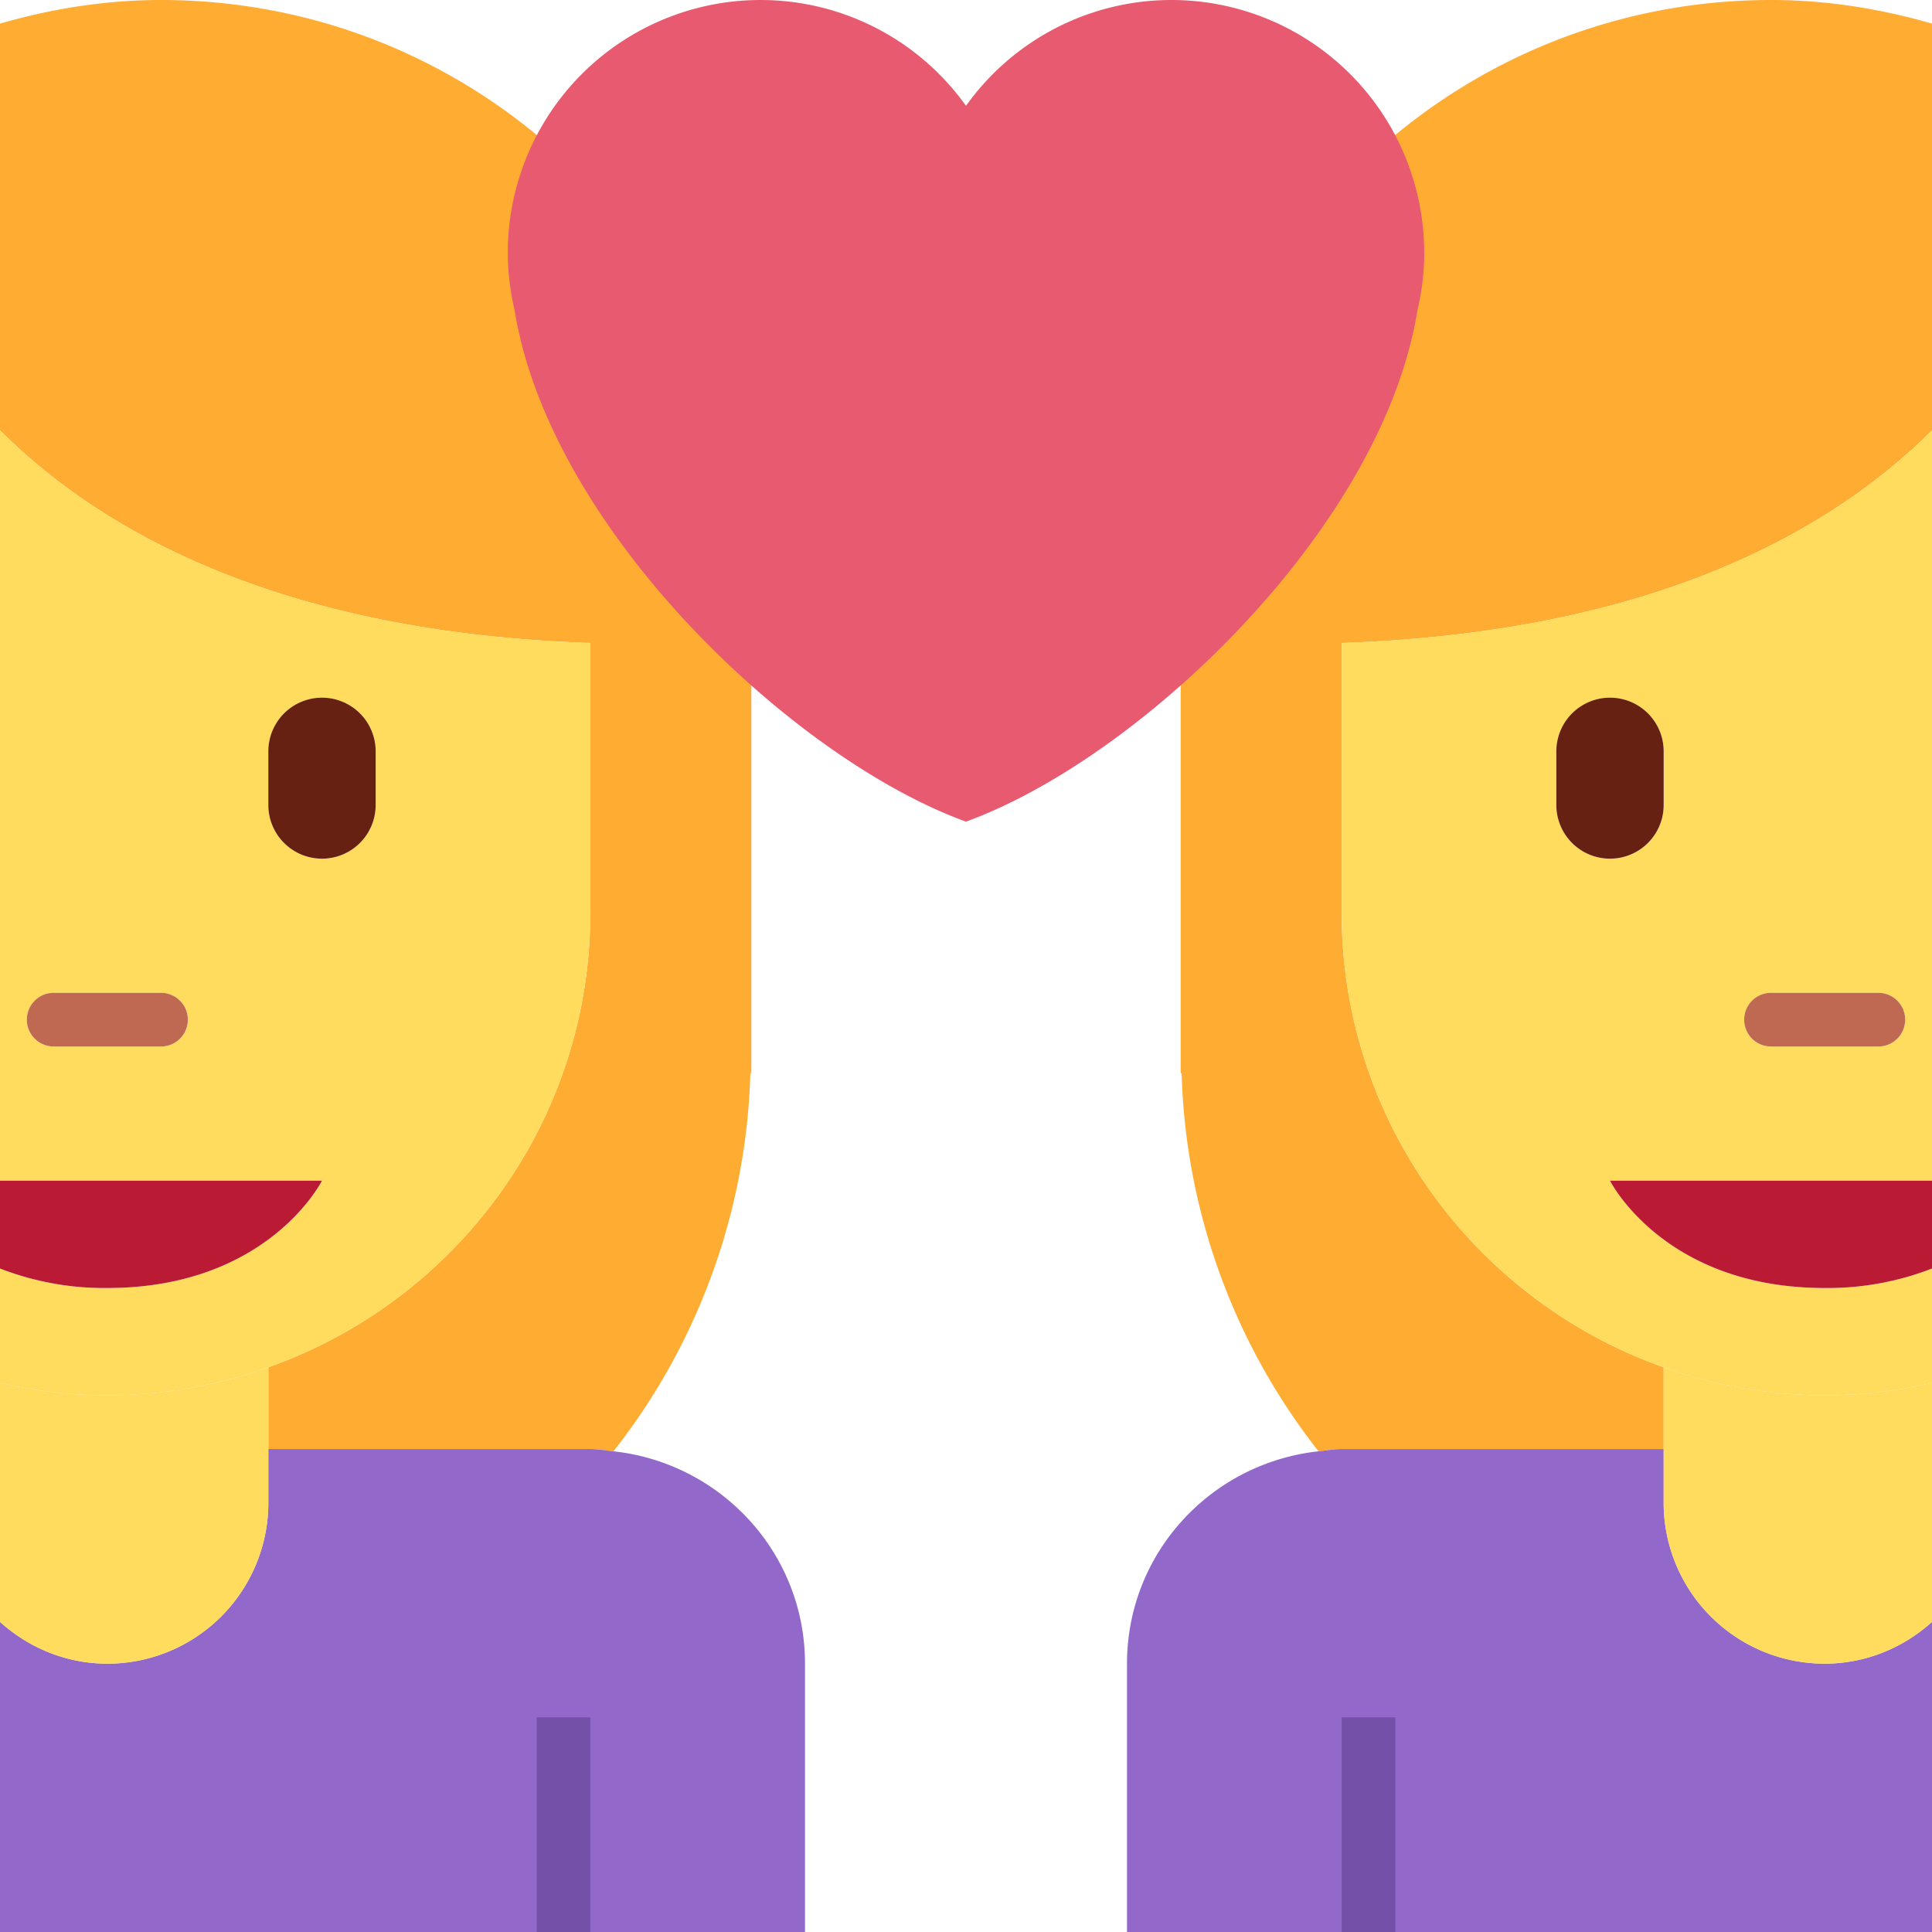 <svg xmlns="http://www.w3.org/2000/svg" viewBox="0 0 45 45"><defs><clipPath id="a"><path d="M0 36h36V0H0v36z"/></clipPath></defs><g clip-path="url(#a)" transform="matrix(1.25 0 0 -1.25 0 45)"><path d="M11 19c0-3.917-2.507-7.241-6-8.477V9h6c.148 0 .287-.028.431-.043A11.94 11.94 0 0 1 13.982 16H14v9c0 6.075-4.925 11-11 11-1.044 0-2.045-.165-3-.44v-7.578c1.793-1.795 5.08-3.763 11-3.963V19z" fill="#ffac33"/><path d="M11.431 8.957c-.143.015-.283.042-.431.042H5V8a3 3 0 0 0-3-3c-.772 0-1.468.3-2 .779v-5.78h15v5c0 2.063-1.566 3.74-3.569 3.958" fill="#9268ca"/><path d="M10 0h1v4h-1V0z" fill="#7450a8"/><path d="M5 8v2.523A8.96 8.96 0 0 0 2 10a8.97 8.97 0 0 0-2 .231V5.779A2.978 2.978 0 0 1 2 5a3 3 0 0 1 3 3" fill="#ffdc5d"/><path d="M5 21v1a1 1 0 0 0 2 0v-1a1 1 0 0 0-2 0m-2-4.5H1a.5.5 0 0 0 0 1h2a.5.5 0 0 0 0-1m2-5.977c3.493 1.236 6 4.56 6 8.477v5.019c-5.92.2-9.207 2.168-11 3.963V14h6s-1-2-4-2a5.37 5.37 0 0 0-2 .363v-2.132A8.97 8.97 0 0 1 2 10c1.053 0 2.06.19 3 .523" fill="#ffdc5d"/><path d="M6 14H0v-1.637A5.37 5.37 0 0 1 2 12c3 0 4 2 4 2" fill="#bb1a34"/><path d="M7 21v1a1 1 0 0 1-2 0v-1a1 1 0 0 1 2 0" fill="#662113"/><path d="M3 17.5H1a.5.5 0 0 1 0-1h2a.5.5 0 0 1 0 1" fill="#bf6952"/><path d="M25 19c0-3.917 2.507-7.241 6-8.477V9h-6c-.148 0-.287-.028-.431-.043A11.94 11.94 0 0 0 22.018 16H22v9c0 6.075 4.925 11 11 11 1.044 0 2.045-.165 3-.44v-7.578c-1.793-1.795-5.08-3.763-11-3.963V19z" fill="#ffac33"/><path d="M24.569 8.957c.143.015.283.042.431.042h6V8a3 3 0 0 1 3-3c.772 0 1.468.3 2 .779v-5.78H21v5c0 2.063 1.566 3.74 3.569 3.958" fill="#9268ca"/><path d="M26 4V0h-1v4h1z" fill="#7450a8"/><path d="M31 8v2.523A8.96 8.96 0 0 1 34 10a8.97 8.97 0 0 1 2 .231V5.779A2.978 2.978 0 0 0 34 5a3 3 0 0 0-3 3" fill="#ffdc5d"/><path d="M30 20a1 1 0 0 0-1 1v1a1 1 0 0 0 2 0v-1a1 1 0 0 0-1-1m2.5-3a.5.5 0 0 0 .5.5h2a.5.5 0 0 0 0-1h-2a.5.5 0 0 0-.5.5m1.5-7a8.97 8.97 0 0 1 2 .231v2.132A5.37 5.37 0 0 0 34 12c-3 0-4 2-4 2h6v13.982c-1.793-1.795-5.08-3.763-11-3.963V19c0-3.917 2.507-7.241 6-8.477A8.96 8.96 0 0 1 34 10" fill="#ffdc5d"/><path d="M30 14h6v-1.637A5.37 5.37 0 0 0 34 12c-3 0-4 2-4 2" fill="#bb1a34"/><path d="M29 21v1a1 1 0 0 0 2 0v-1a1 1 0 0 0-2 0" fill="#662113"/><path d="M33 17.5h2a.5.5 0 0 0 0-1h-2a.5.5 0 0 0 0 1" fill="#bf6952"/><path d="M26.538 31.29a4.711 4.711 0 0 1-4.71 4.71A4.704 4.704 0 0 1 18 34.028 4.702 4.702 0 0 1 14.173 36a4.711 4.711 0 0 1-4.711-4.71c0-.37.047-.728.127-1.07.654-4.066 5.173-8.354 8.41-9.53 3.239 1.176 7.759 5.464 8.413 9.528.08.344.127.702.127 1.071" fill="#e75a70"/></g></svg>
